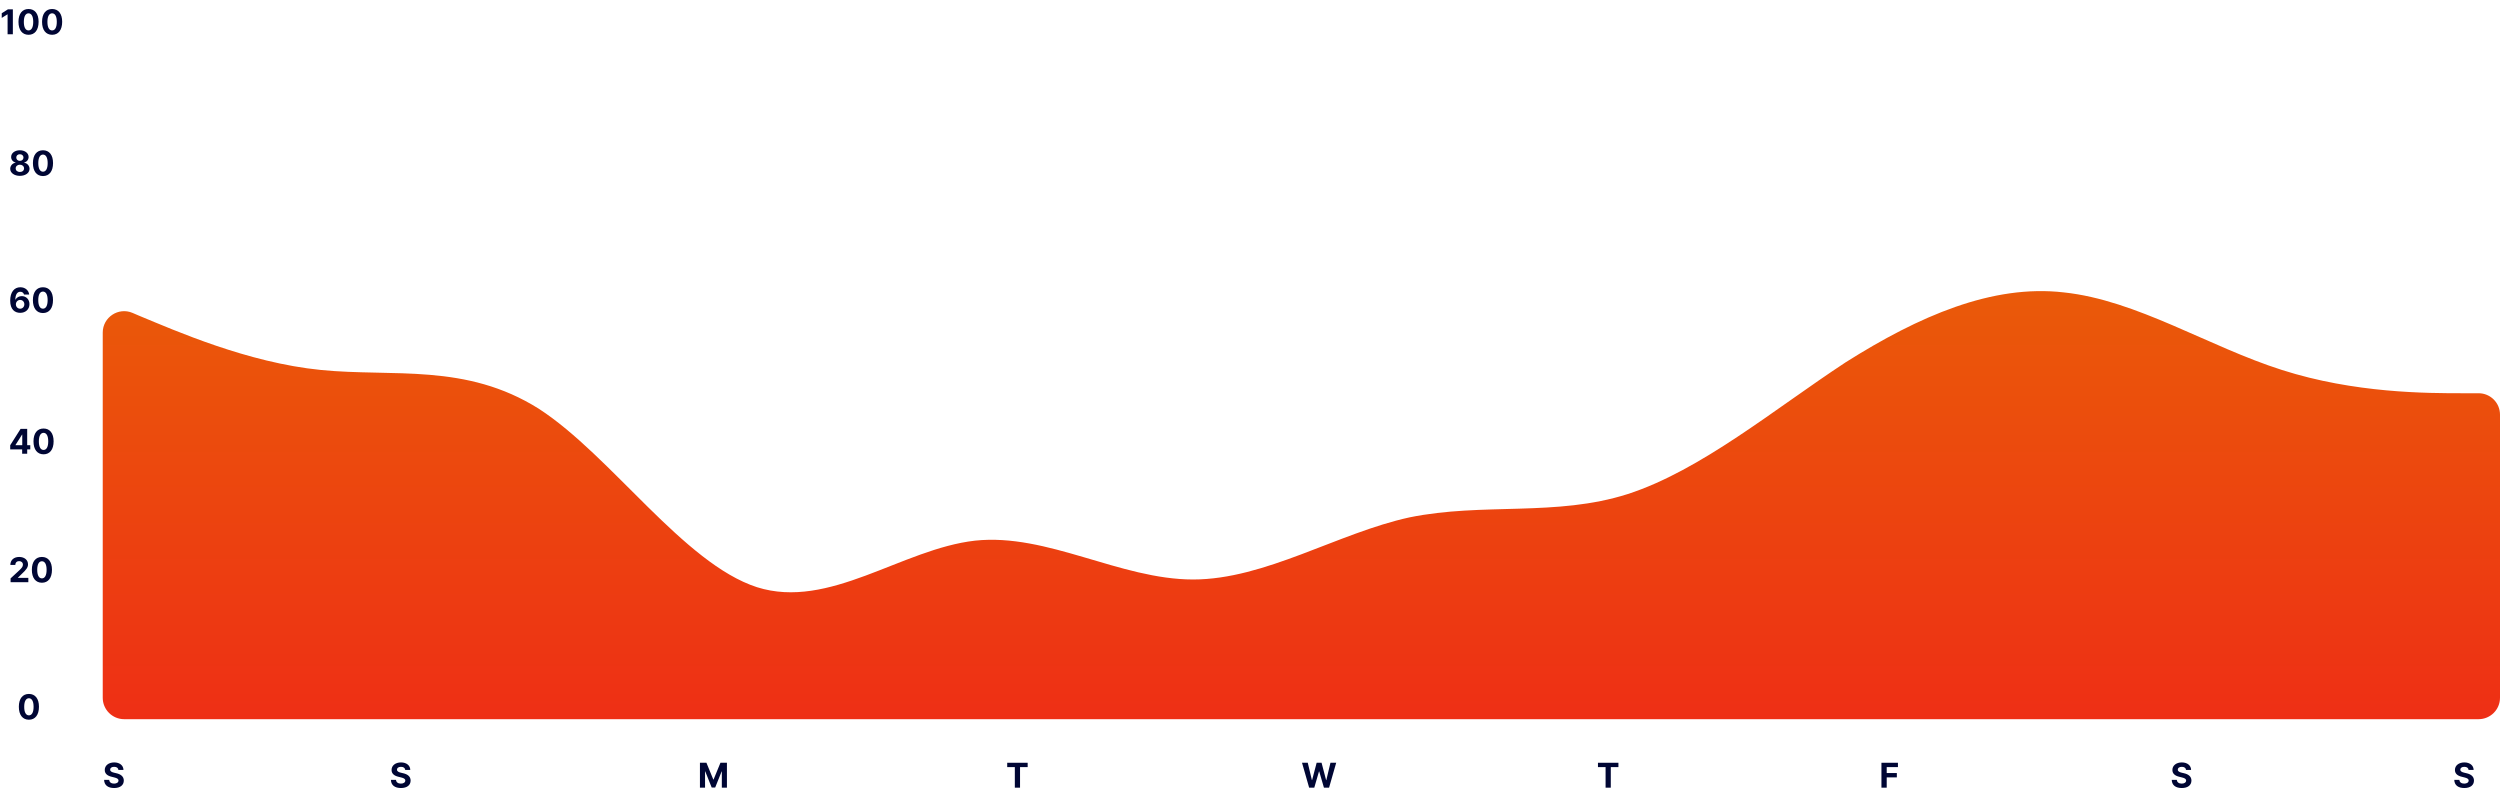 <svg width="584" height="186" viewBox="0 0 584 186" fill="none" xmlns="http://www.w3.org/2000/svg">
<path d="M94.662 179.855H95.841C95.824 178.818 94.972 178.102 93.676 178.102C92.401 178.102 91.466 178.807 91.472 179.864C91.469 180.722 92.074 181.213 93.057 181.449L93.69 181.608C94.324 181.761 94.676 181.943 94.679 182.335C94.676 182.761 94.273 183.051 93.648 183.051C93.008 183.051 92.548 182.756 92.508 182.173H91.318C91.349 183.432 92.25 184.082 93.662 184.082C95.082 184.082 95.918 183.403 95.921 182.338C95.918 181.369 95.188 180.855 94.176 180.628L93.653 180.503C93.148 180.386 92.724 180.199 92.733 179.781C92.733 179.406 93.065 179.131 93.668 179.131C94.256 179.131 94.617 179.398 94.662 179.855Z" fill="#000634"/>
<path d="M27.662 179.855H28.841C28.824 178.818 27.972 178.102 26.676 178.102C25.401 178.102 24.466 178.807 24.472 179.864C24.469 180.722 25.074 181.213 26.057 181.449L26.69 181.608C27.324 181.761 27.676 181.943 27.679 182.335C27.676 182.761 27.273 183.051 26.648 183.051C26.009 183.051 25.548 182.756 25.509 182.173H24.318C24.349 183.432 25.25 184.082 26.662 184.082C28.082 184.082 28.918 183.403 28.921 182.338C28.918 181.369 28.188 180.855 27.176 180.628L26.653 180.503C26.148 180.386 25.724 180.199 25.733 179.781C25.733 179.406 26.065 179.131 26.668 179.131C27.256 179.131 27.616 179.398 27.662 179.855Z" fill="#000634"/>
<path d="M2.472 136H6.619V134.994H4.176V134.955L5.026 134.122C6.222 133.031 6.543 132.486 6.543 131.824C6.543 130.815 5.719 130.102 4.472 130.102C3.25 130.102 2.412 130.832 2.415 131.974H3.582C3.58 131.418 3.932 131.077 4.463 131.077C4.974 131.077 5.355 131.395 5.355 131.906C5.355 132.369 5.071 132.688 4.543 133.196L2.472 135.114V136ZM9.792 136.128C11.255 136.128 12.139 135.014 12.141 133.097C12.144 131.193 11.249 130.102 9.792 130.102C8.332 130.102 7.445 131.19 7.442 133.097C7.437 135.009 8.326 136.125 9.792 136.128ZM9.792 135.108C9.124 135.108 8.692 134.438 8.695 133.097C8.698 131.776 9.127 131.111 9.792 131.111C10.454 131.111 10.886 131.776 10.886 133.097C10.889 134.438 10.457 135.108 9.792 135.108Z" fill="#000634"/>
<path d="M6.753 168.128C8.216 168.128 9.099 167.014 9.102 165.097C9.105 163.193 8.21 162.102 6.753 162.102C5.293 162.102 4.406 163.19 4.403 165.097C4.398 167.009 5.287 168.125 6.753 168.128ZM6.753 167.108C6.085 167.108 5.653 166.438 5.656 165.097C5.659 163.776 6.088 163.111 6.753 163.111C7.415 163.111 7.847 163.776 7.847 165.097C7.849 166.438 7.418 167.108 6.753 167.108Z" fill="#000634"/>
<path d="M2.384 104.977H5.176V106H6.352V104.977H7.074V103.991H6.352V100.182H4.812L2.384 104.009V104.977ZM5.199 103.991H3.622V103.946L5.153 101.523H5.199V103.991ZM10.175 106.128C11.638 106.128 12.521 105.014 12.524 103.097C12.527 101.193 11.632 100.102 10.175 100.102C8.714 100.102 7.828 101.19 7.825 103.097C7.82 105.009 8.709 106.125 10.175 106.128ZM10.175 105.108C9.507 105.108 9.075 104.438 9.078 103.097C9.081 101.776 9.51 101.111 10.175 101.111C10.837 101.111 11.268 101.776 11.268 103.097C11.271 104.438 10.839 105.108 10.175 105.108Z" fill="#000634"/>
<path d="M4.705 73.079C6 73.085 6.884 72.236 6.881 71.051C6.884 69.96 6.122 69.173 5.091 69.173C4.452 69.173 3.886 69.48 3.625 69.994H3.585C3.591 68.861 3.989 68.156 4.747 68.156C5.193 68.156 5.514 68.401 5.608 68.807H6.821C6.705 67.849 5.909 67.102 4.747 67.102C3.31 67.102 2.386 68.267 2.381 70.222C2.378 72.352 3.509 73.074 4.705 73.079ZM4.699 72.114C4.131 72.114 3.71 71.656 3.71 71.088C3.713 70.523 4.142 70.062 4.707 70.062C5.276 70.062 5.69 70.508 5.688 71.085C5.69 71.668 5.267 72.114 4.699 72.114ZM10.034 73.128C11.497 73.128 12.381 72.014 12.383 70.097C12.386 68.193 11.492 67.102 10.034 67.102C8.574 67.102 7.688 68.19 7.685 70.097C7.679 72.008 8.568 73.125 10.034 73.128ZM10.034 72.108C9.366 72.108 8.935 71.438 8.938 70.097C8.94 68.776 9.369 68.111 10.034 68.111C10.696 68.111 11.128 68.776 11.128 70.097C11.131 71.438 10.699 72.108 10.034 72.108Z" fill="#000634"/>
<path d="M4.642 41.08C5.955 41.08 6.898 40.378 6.901 39.435C6.898 38.707 6.338 38.114 5.639 37.997V37.957C6.247 37.832 6.682 37.307 6.685 36.668C6.682 35.767 5.818 35.102 4.642 35.102C3.463 35.102 2.599 35.767 2.602 36.668C2.599 37.304 3.028 37.832 3.648 37.957V37.997C2.938 38.114 2.384 38.707 2.386 39.435C2.384 40.378 3.33 41.08 4.642 41.08ZM4.642 40.176C4.057 40.176 3.665 39.83 3.665 39.338C3.665 38.835 4.077 38.472 4.642 38.472C5.205 38.472 5.619 38.835 5.619 39.338C5.619 39.832 5.224 40.176 4.642 40.176ZM4.642 37.577C4.151 37.577 3.801 37.256 3.801 36.795C3.801 36.341 4.145 36.028 4.642 36.028C5.136 36.028 5.483 36.344 5.483 36.795C5.483 37.256 5.131 37.577 4.642 37.577ZM10.042 41.128C11.505 41.128 12.389 40.014 12.391 38.097C12.394 36.193 11.499 35.102 10.042 35.102C8.582 35.102 7.695 36.19 7.692 38.097C7.687 40.008 8.576 41.125 10.042 41.128ZM10.042 40.108C9.374 40.108 8.942 39.438 8.945 38.097C8.948 36.776 9.377 36.111 10.042 36.111C10.704 36.111 11.136 36.776 11.136 38.097C11.139 39.438 10.707 40.108 10.042 40.108Z" fill="#000634"/>
<path d="M3.003 2.182H1.847L0.406 3.094V4.185L1.739 3.349H1.773V8H3.003V2.182ZM6.667 8.128C8.13 8.128 9.013 7.014 9.016 5.097C9.019 3.193 8.124 2.102 6.667 2.102C5.207 2.102 4.32 3.19 4.317 5.097C4.312 7.009 5.201 8.125 6.667 8.128ZM6.667 7.108C5.999 7.108 5.567 6.438 5.57 5.097C5.573 3.776 6.002 3.111 6.667 3.111C7.329 3.111 7.761 3.776 7.761 5.097C7.763 6.438 7.332 7.108 6.667 7.108ZM12.175 8.128C13.638 8.128 14.521 7.014 14.524 5.097C14.527 3.193 13.632 2.102 12.175 2.102C10.714 2.102 9.828 3.19 9.825 5.097C9.82 7.009 10.709 8.125 12.175 8.128ZM12.175 7.108C11.507 7.108 11.075 6.438 11.078 5.097C11.081 3.776 11.51 3.111 12.175 3.111C12.837 3.111 13.268 3.776 13.268 5.097C13.271 6.438 12.839 7.108 12.175 7.108Z" fill="#000634"/>
<path d="M163.506 178.182V184H164.699V180.199H164.747L166.253 183.972H167.065L168.571 180.213H168.619V184H169.812V178.182H168.295L166.693 182.091H166.625L165.023 178.182H163.506Z" fill="#000634"/>
<path d="M235.284 179.196H237.065V184H238.281V179.196H240.062V178.182H235.284V179.196Z" fill="#000634"/>
<path d="M305.815 184H307.014L308.119 180.196H308.165L309.273 184H310.472L312.136 178.182H310.793L309.83 182.233H309.778L308.719 178.182H307.568L306.506 182.224H306.457L305.494 178.182H304.151L305.815 184Z" fill="#000634"/>
<path d="M373.284 179.196H375.065V184H376.281V179.196H378.062V178.182H373.284V179.196Z" fill="#000634"/>
<path d="M439.506 184H440.736V181.597H443.102V180.582H440.736V179.196H443.358V178.182H439.506V184Z" fill="#000634"/>
<path d="M510.662 179.855H511.841C511.824 178.818 510.972 178.102 509.676 178.102C508.401 178.102 507.466 178.807 507.472 179.864C507.469 180.722 508.074 181.213 509.057 181.449L509.69 181.608C510.324 181.761 510.676 181.943 510.679 182.335C510.676 182.761 510.273 183.051 509.648 183.051C509.009 183.051 508.548 182.756 508.509 182.173H507.318C507.349 183.432 508.25 184.082 509.662 184.082C511.082 184.082 511.918 183.403 511.92 182.338C511.918 181.369 511.188 180.855 510.176 180.628L509.653 180.503C509.148 180.386 508.724 180.199 508.733 179.781C508.733 179.406 509.065 179.131 509.668 179.131C510.256 179.131 510.616 179.398 510.662 179.855Z" fill="#000634"/>
<path d="M576.662 179.855H577.841C577.824 178.818 576.972 178.102 575.676 178.102C574.401 178.102 573.466 178.807 573.472 179.864C573.469 180.722 574.074 181.213 575.057 181.449L575.69 181.608C576.324 181.761 576.676 181.943 576.679 182.335C576.676 182.761 576.273 183.051 575.648 183.051C575.009 183.051 574.548 182.756 574.509 182.173H573.318C573.349 183.432 574.25 184.082 575.662 184.082C577.082 184.082 577.918 183.403 577.92 182.338C577.918 181.369 577.188 180.855 576.176 180.628L575.653 180.503C575.148 180.386 574.724 180.199 574.733 179.781C574.733 179.406 575.065 179.131 575.668 179.131C576.256 179.131 576.616 179.398 576.662 179.855Z" fill="#000634"/>
<path d="M24 77.693C24 74.103 27.672 71.683 30.971 73.098L32.478 73.745C40.956 77.246 57.833 84.723 74.944 86.423C91.861 88.123 108.778 84.723 125.889 95.498C142.806 106.477 159.722 131.63 176.833 137.171C193.711 142.507 210.667 128.231 227.778 126.294C244.617 124.492 261.611 135.369 278.722 135.369C295.522 135.369 312.556 124.492 329.278 120.855C346.428 117.354 363.5 120.753 380.222 115.417C397.333 109.876 414.444 95.6 431.167 84.621C448.239 73.847 465.389 66.369 482.111 68.306C499.144 70.108 515.944 80.984 533.056 86.423C550.05 91.861 566.889 91.861 575.444 91.861H579C581.761 91.861 584 94.1 584 96.861V163C584 165.761 581.761 168 579 168H575.522C567.044 168 550.167 168 533.056 168C516.139 168 499.222 168 482.111 168C465.194 168 448.278 168 431.167 168C414.289 168 397.333 168 380.222 168C363.383 168 346.389 168 329.278 168C312.478 168 295.444 168 278.722 168C261.572 168 244.5 168 227.778 168C210.667 168 193.556 168 176.833 168C159.761 168 142.611 168 125.889 168C108.856 168 92.056 168 74.944 168C57.95 168 41.111 168 32.556 168H29C26.239 168 24 165.761 24 163V77.693Z" fill="url(#paint0_linear)"/>
<defs>
<linearGradient id="paint0_linear" x1="304" y1="68" x2="304" y2="168" gradientUnits="userSpaceOnUse">
<stop stop-color="#EA5A09"/>
<stop offset="1" stop-color="#EE2F15"/>
</linearGradient>
</defs>
</svg>
